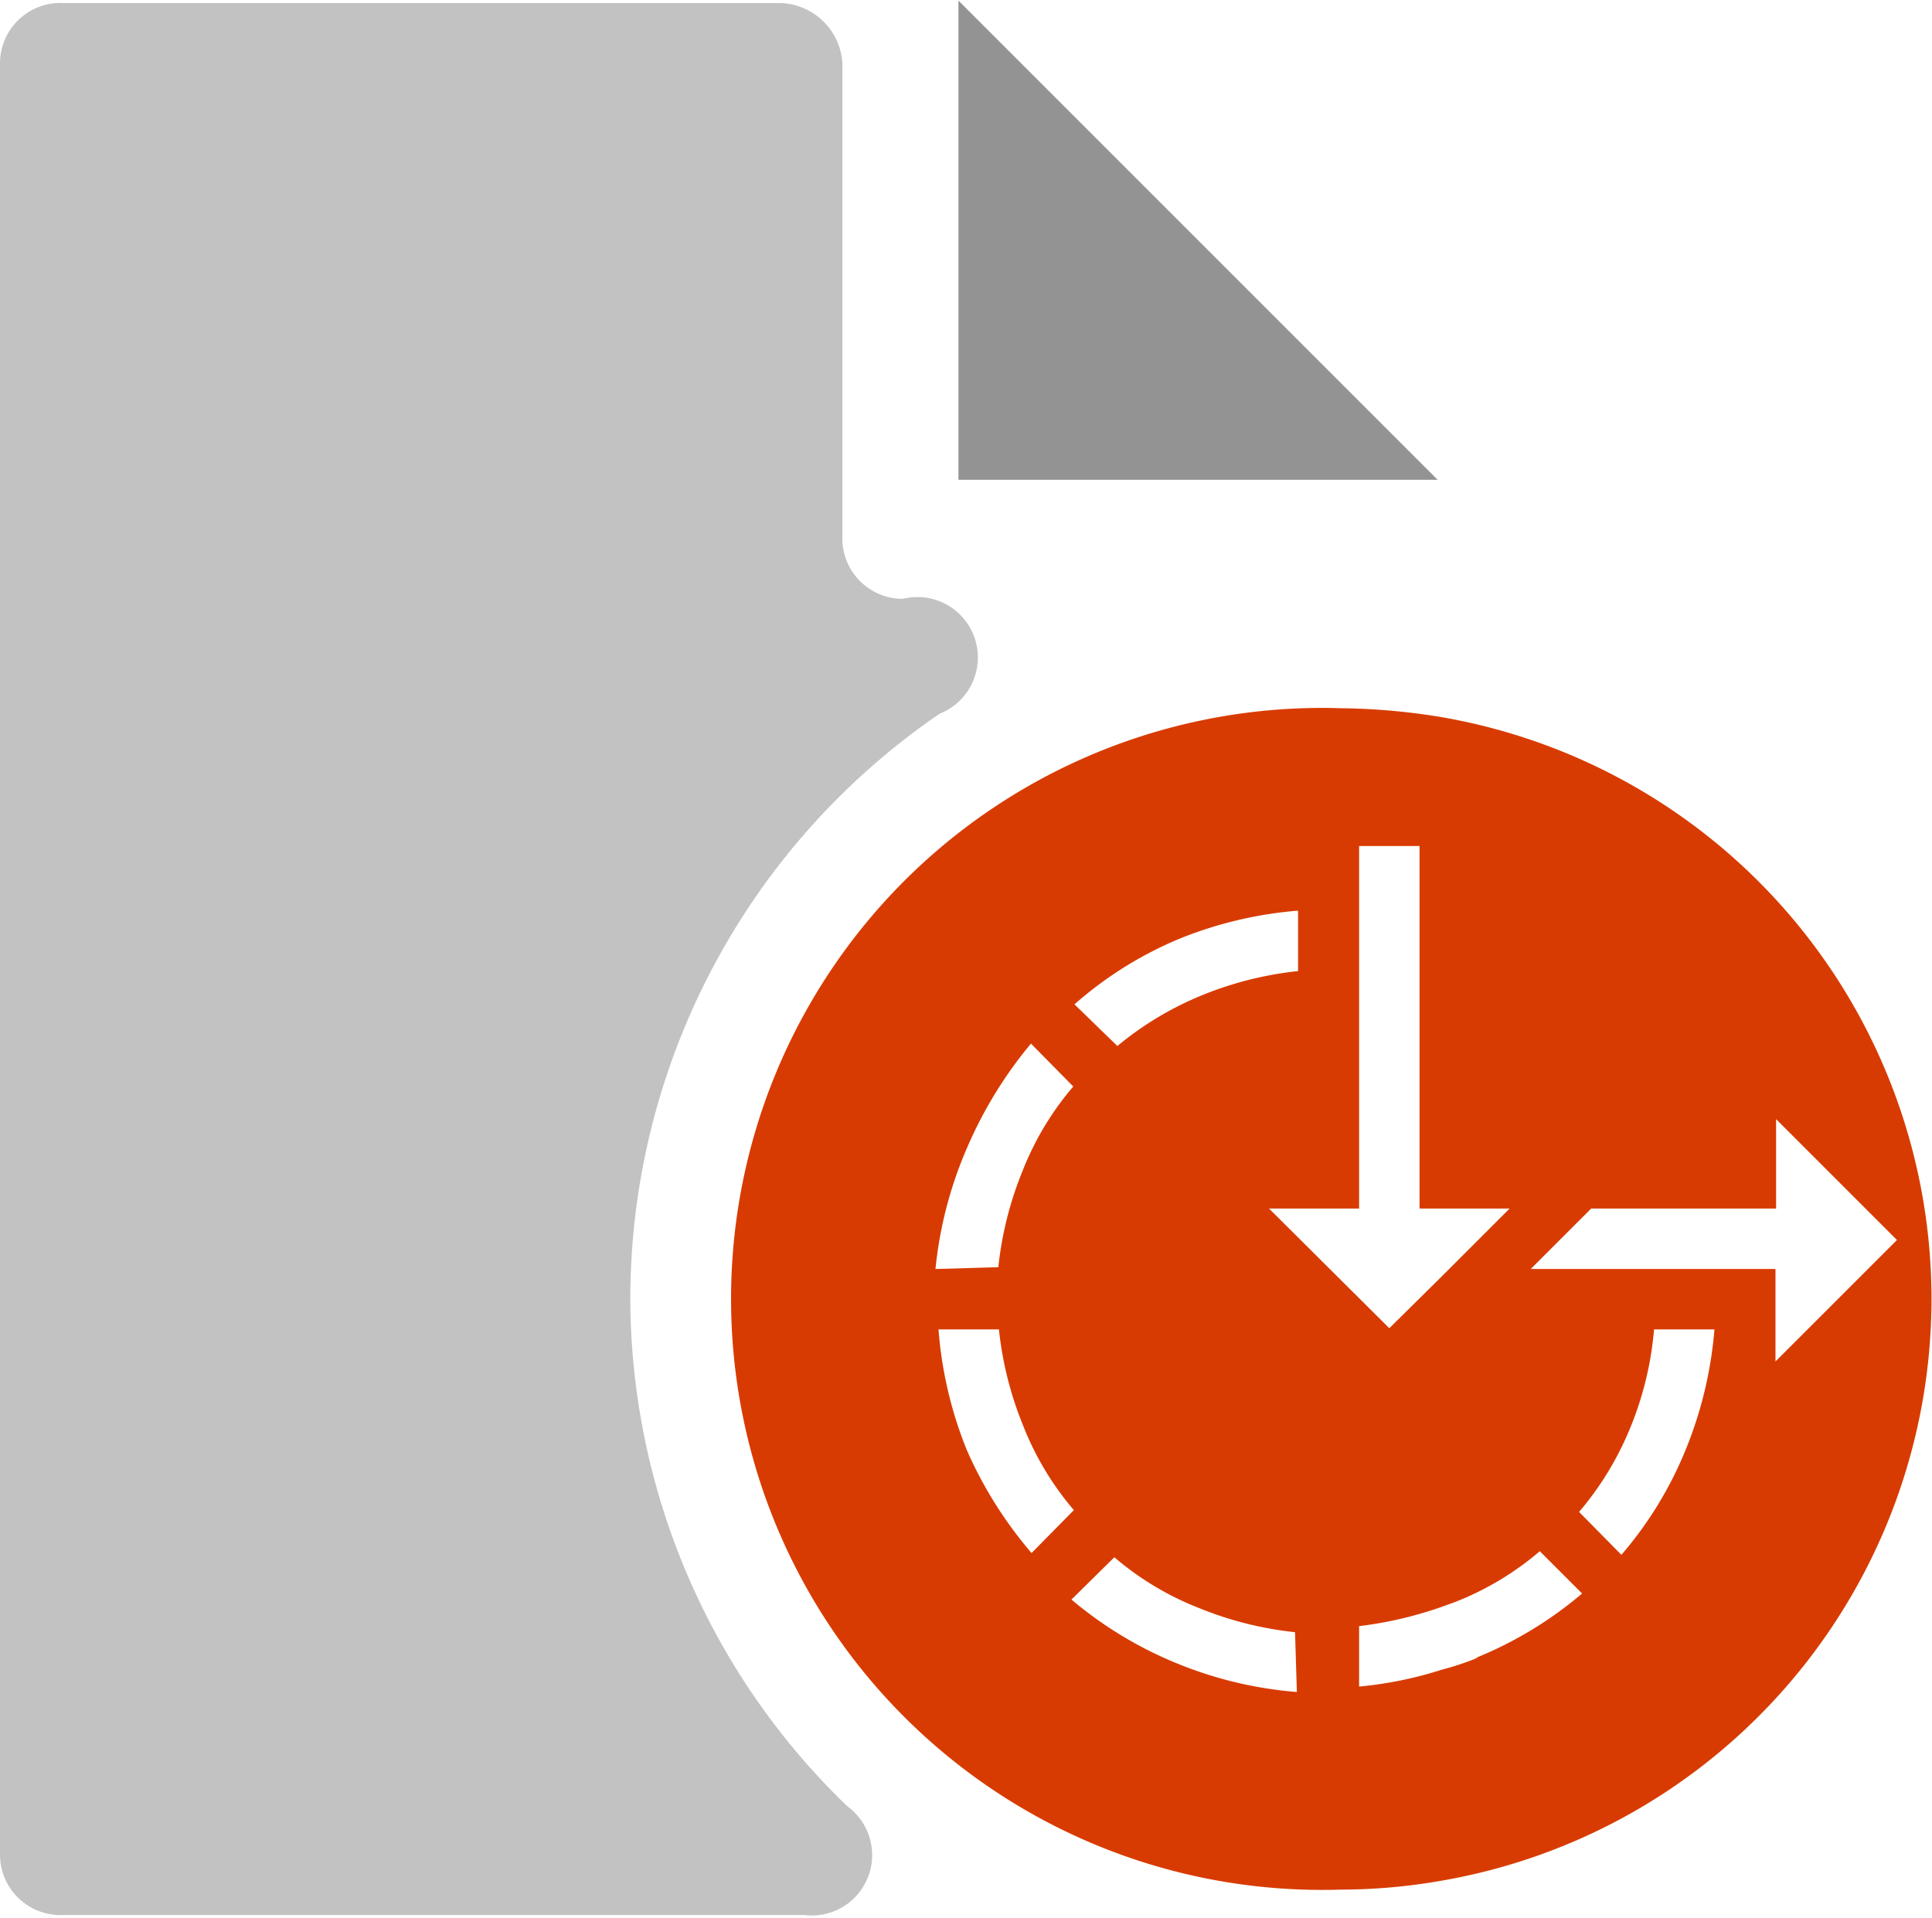 <svg xmlns="http://www.w3.org/2000/svg" viewBox="0 0 31.97 31.74"><defs><style>.cls-1{fill:none;}.cls-2{fill:#c2c2c2;}.cls-3{fill:#939393;}.cls-4{fill:#d83b01;}</style></defs><title>accessibility_check</title><g id="Layer_2" data-name="Layer 2"><g id="SYMBOLS"><g id="accessibility_check"><path class="cls-1" d="M16.91,23.58a5.8,5.8,0,0,1-.4-1.59h-1A6.67,6.67,0,0,0,16,24a6.82,6.82,0,0,0,1.06,1.73l.7-.71A4.88,4.88,0,0,1,16.91,23.58Z"/><polygon class="cls-1" points="23.81 21.12 24.92 20.01 23.81 20.01 23.43 20.01 23.43 14.06 22.44 14.06 22.44 20.01 20.95 20.01 22.93 21.99 23.81 21.12"/><path class="cls-1" d="M18.46,25.69l-.71.7a6.51,6.51,0,0,0,1.73,1.05,6.61,6.61,0,0,0,2,.48v-1a5.8,5.8,0,0,1-1.59-.4A4.88,4.88,0,0,1,18.46,25.69Z"/><path class="cls-1" d="M19.86,16.46a5.8,5.8,0,0,1,1.59-.4v-1a6.61,6.61,0,0,0-2,.48,6.29,6.29,0,0,0-1.73,1.06l.71.69A5.37,5.37,0,0,1,19.86,16.46Z"/><path class="cls-1" d="M16.91,19.41a4.88,4.88,0,0,1,.84-1.4l-.7-.71A7,7,0,0,0,16,19a6.67,6.67,0,0,0-.47,2h1A5.8,5.8,0,0,1,16.91,19.41Z"/><path class="cls-1" d="M27,23.58a5.14,5.14,0,0,1-.85,1.4l.7.71A6.29,6.29,0,0,0,27.89,24a6.69,6.69,0,0,0,.48-2h-1A5.45,5.45,0,0,1,27,23.58Z"/><polygon class="cls-1" points="29.38 18.52 29.38 20.01 26.32 20.01 25.33 21 29.38 21 29.38 22.49 31.37 20.5 31.37 20.5 29.38 18.52"/><path class="cls-1" d="M24,26.53l-.22.08a6.49,6.49,0,0,1-1.37.32v1a6.41,6.41,0,0,0,1.37-.28,4.69,4.69,0,0,0,.6-.2,6.46,6.46,0,0,0,1.72-1.05l-.7-.7A4.88,4.88,0,0,1,24,26.53Z"/><path class="cls-2" d="M10.43,21.5a11.74,11.74,0,0,1,5.12-9.69,1,1,0,0,0-.61-1.9h0a1,1,0,0,1-1-1.05V1.05a1.06,1.06,0,0,0-1.06-1H1.05A1,1,0,0,0,0,1.05V30.69a1,1,0,0,0,1.05,1H13.3a1,1,0,0,0,.72-1.8A11.7,11.7,0,0,1,10.43,21.5Z"/><polygon class="cls-3" points="15.86 0.01 15.86 7.94 23.79 7.94 15.86 0.01"/><path class="cls-4" d="M23.81,11.86a10.84,10.84,0,0,0-1.62-.14,9.78,9.78,0,1,0,0,19.55,9.66,9.66,0,0,0,1.62-.14,9.77,9.77,0,0,0,0-19.27Zm-4.33,3.69a6.61,6.61,0,0,1,2-.48v1a5.8,5.8,0,0,0-1.59.4,5.37,5.37,0,0,0-1.4.84l-.71-.69A6.29,6.29,0,0,1,19.48,15.55Zm-4,5.45A6.67,6.67,0,0,1,16,19a7,7,0,0,1,1.06-1.73l.7.71a4.88,4.88,0,0,0-.84,1.4,5.8,5.8,0,0,0-.4,1.59ZM16,24a6.67,6.67,0,0,1-.47-2h1a5.8,5.8,0,0,0,.4,1.59,4.88,4.88,0,0,0,.84,1.4l-.7.71A6.82,6.82,0,0,1,16,24Zm5.46,4a6.61,6.61,0,0,1-2-.48,6.51,6.51,0,0,1-1.73-1.05l.71-.7a4.88,4.88,0,0,0,1.4.84,5.8,5.8,0,0,0,1.59.4ZM21,20h1.49v-6h1v6h1.49l-1.11,1.11-.88.87Zm3.46,7.43a4.69,4.69,0,0,1-.6.2,6.41,6.41,0,0,1-1.37.28v-1a6.49,6.49,0,0,0,1.37-.32l.22-.08a4.88,4.88,0,0,0,1.4-.84l.7.7A6.46,6.46,0,0,1,24.41,27.44ZM27.89,24a6.29,6.29,0,0,1-1.06,1.73l-.7-.71a5.14,5.14,0,0,0,.85-1.4A5.45,5.45,0,0,0,27.37,22h1A6.69,6.69,0,0,1,27.89,24Zm1.49-1.47V21H25.33l1-1h3.06V18.52l2,2h0Z"/></g></g></g></svg>